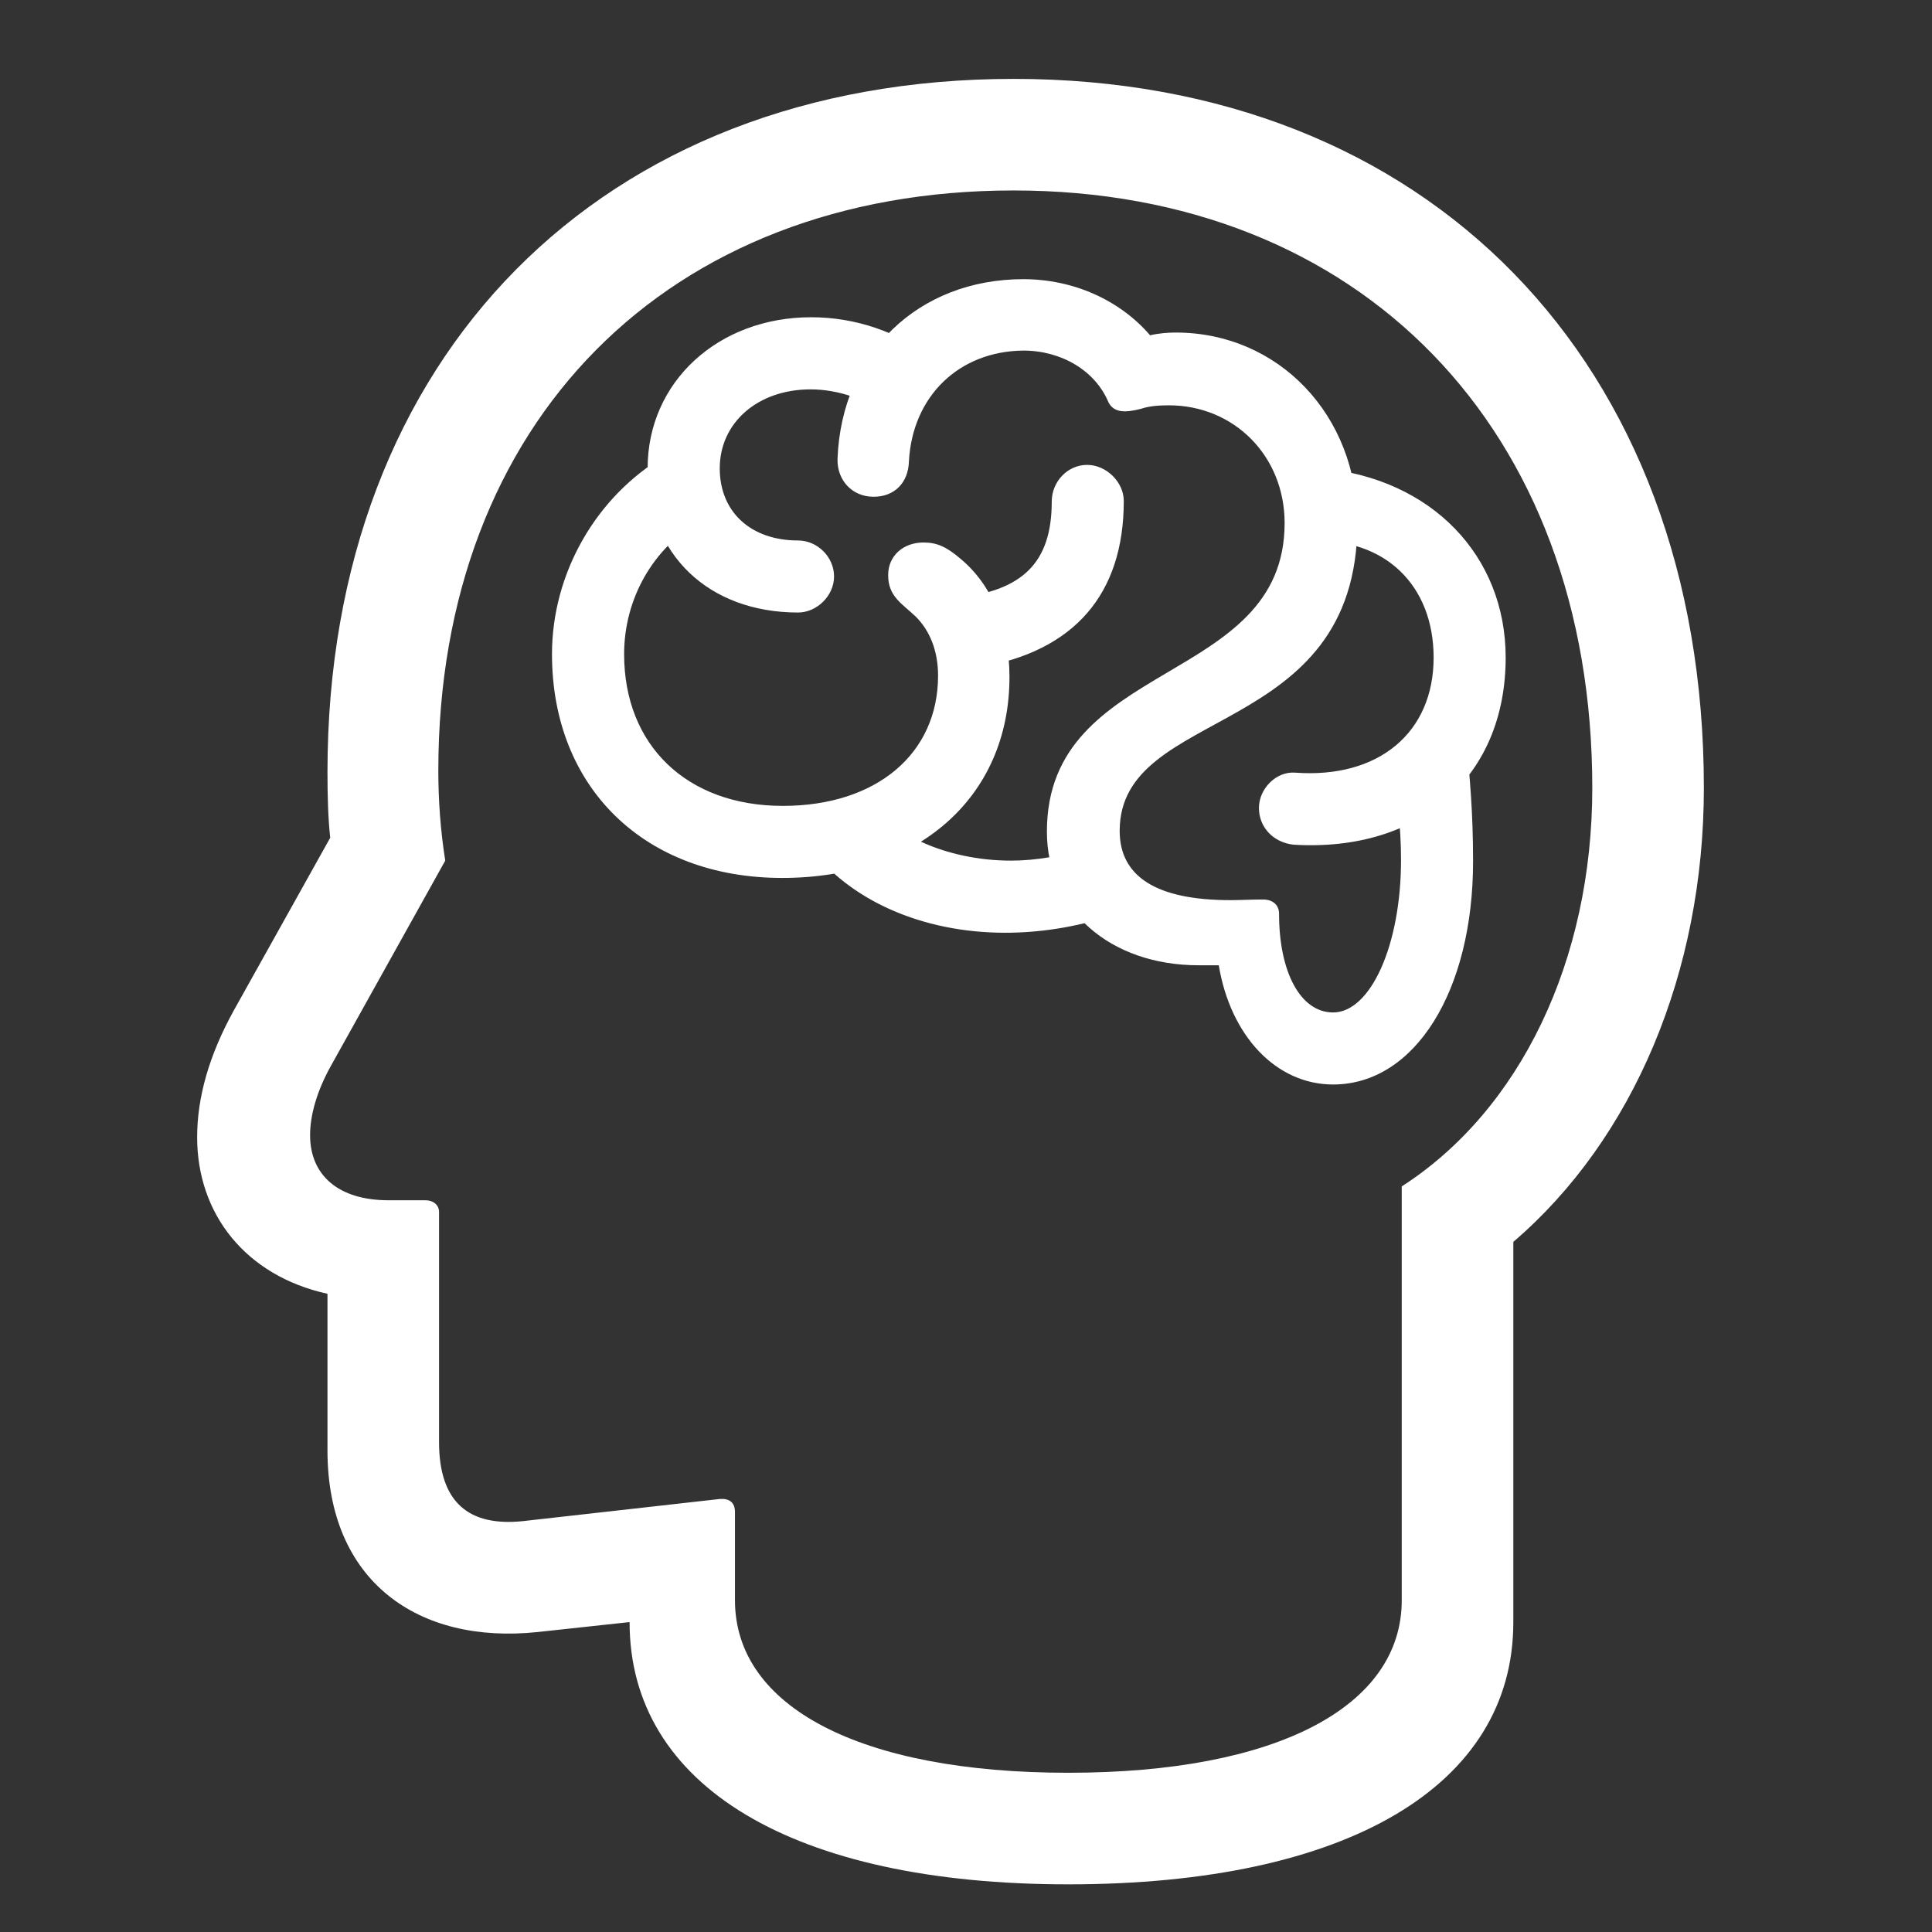 <svg width="24" height="24" viewBox="0 0 24 24" fill="none" xmlns="http://www.w3.org/2000/svg">
<rect x="0" y="0" width="24" height="24" fill="#333333" stroke="none"/>
<g clip-path="url(#clip0_145_765)">
<path d="M13.271 23.408C16.733 23.408 18.799 22.185 18.799 20.153V15.427C20.288 14.152 21.166 12.078 21.166 9.787C21.166 4.492 17.731 0.98 12.591 0.98C7.477 0.98 4.068 4.423 4.068 9.589C4.068 9.908 4.076 10.166 4.102 10.407L2.905 12.551C2.595 13.111 2.449 13.636 2.449 14.127C2.449 15.082 3.052 15.848 4.068 16.072V18.018C4.068 19.645 5.195 20.429 6.676 20.274L8.433 20.084L7.821 19.439V20.153C7.821 22.185 9.853 23.408 13.271 23.408ZM13.271 22.022C10.688 22.022 9.13 21.204 9.13 19.878V18.784C9.13 18.664 9.061 18.612 8.941 18.621L6.496 18.896C5.833 18.965 5.454 18.672 5.454 17.915V15.056C5.454 14.97 5.385 14.91 5.282 14.91H4.825C4.205 14.91 3.852 14.6 3.852 14.101C3.852 13.851 3.938 13.55 4.111 13.24L5.531 10.691C5.471 10.312 5.445 9.934 5.445 9.572C5.445 5.241 8.295 2.366 12.591 2.366C16.896 2.366 19.78 5.327 19.78 9.787C19.78 11.931 18.885 13.791 17.413 14.738V19.878C17.413 21.204 15.854 22.022 13.271 22.022ZM6.857 8.126C6.857 9.787 8.011 10.906 9.716 10.906C11.395 10.906 12.54 9.908 12.54 8.41C12.54 7.79 12.324 7.265 11.928 6.938C11.756 6.791 11.636 6.739 11.472 6.739C11.222 6.739 11.033 6.903 11.033 7.144C11.033 7.411 11.205 7.497 11.377 7.661C11.549 7.833 11.653 8.083 11.653 8.393C11.653 9.365 10.886 10.011 9.724 10.011C8.536 10.011 7.753 9.262 7.753 8.126C7.753 7.437 8.114 6.8 8.708 6.464L8.261 5.663C7.408 6.163 6.857 7.118 6.857 8.126ZM8.045 5.818C8.045 6.886 8.803 7.609 9.914 7.609C10.146 7.609 10.361 7.402 10.361 7.161C10.361 6.92 10.155 6.714 9.914 6.714C9.328 6.714 8.941 6.361 8.941 5.818C8.941 5.25 9.414 4.837 10.069 4.837C10.422 4.837 10.783 4.966 11.076 5.19L11.601 4.458C11.153 4.122 10.628 3.941 10.077 3.941C8.923 3.941 8.045 4.742 8.045 5.818ZM10.404 5.698C10.396 5.965 10.585 6.171 10.852 6.171C11.11 6.171 11.283 5.999 11.291 5.732C11.334 4.923 11.911 4.363 12.712 4.355C13.185 4.355 13.607 4.604 13.771 5C13.84 5.129 13.977 5.129 14.175 5.078C14.279 5.043 14.399 5.035 14.52 5.035C15.329 5.035 15.958 5.663 15.958 6.498C15.958 8.522 13.005 8.177 13.005 10.33C13.005 11.303 13.788 11.991 14.89 11.991C14.967 11.991 15.045 11.991 15.14 11.991C15.286 12.87 15.854 13.472 16.56 13.472C17.576 13.472 18.299 12.31 18.299 10.7C18.299 10.071 18.256 9.658 18.222 9.262L17.309 9.52C17.352 9.908 17.404 10.244 17.404 10.683C17.404 11.742 17.025 12.577 16.56 12.577C16.156 12.577 15.889 12.078 15.889 11.354C15.889 11.234 15.803 11.174 15.691 11.174C15.553 11.174 15.389 11.182 15.286 11.182C14.365 11.182 13.909 10.889 13.909 10.321C13.909 8.754 16.862 9.202 16.862 6.498C16.862 5.155 15.88 4.131 14.606 4.131C14.511 4.131 14.399 4.139 14.287 4.165C13.909 3.726 13.332 3.468 12.712 3.468C11.412 3.468 10.456 4.38 10.404 5.698ZM15.639 10.037C15.639 10.278 15.82 10.467 16.07 10.493C17.637 10.588 18.704 9.65 18.704 8.169C18.704 6.903 17.783 5.947 16.422 5.818L16.285 6.722C17.197 6.679 17.809 7.265 17.809 8.169C17.809 9.099 17.128 9.675 16.087 9.598C15.854 9.581 15.639 9.796 15.639 10.037ZM13.487 10.528C13.22 10.631 12.875 10.691 12.557 10.691C11.756 10.691 10.998 10.347 10.792 9.882L10.043 10.502C10.542 11.182 11.455 11.587 12.488 11.587C12.91 11.587 13.366 11.518 13.779 11.38L13.487 10.528ZM11.877 7.428L12.169 8.289C13.34 8.091 13.96 7.385 13.96 6.223C13.96 5.99 13.745 5.775 13.504 5.775C13.263 5.775 13.065 5.982 13.065 6.231C13.065 6.989 12.703 7.342 11.877 7.428Z" fill="white"/>
</g>
<defs>
<clipPath id="clip0_145_765">
<rect width="18.718" height="22.497" fill="white" transform="translate(2.449 0.98)"/>
</clipPath>
</defs>
</svg>
